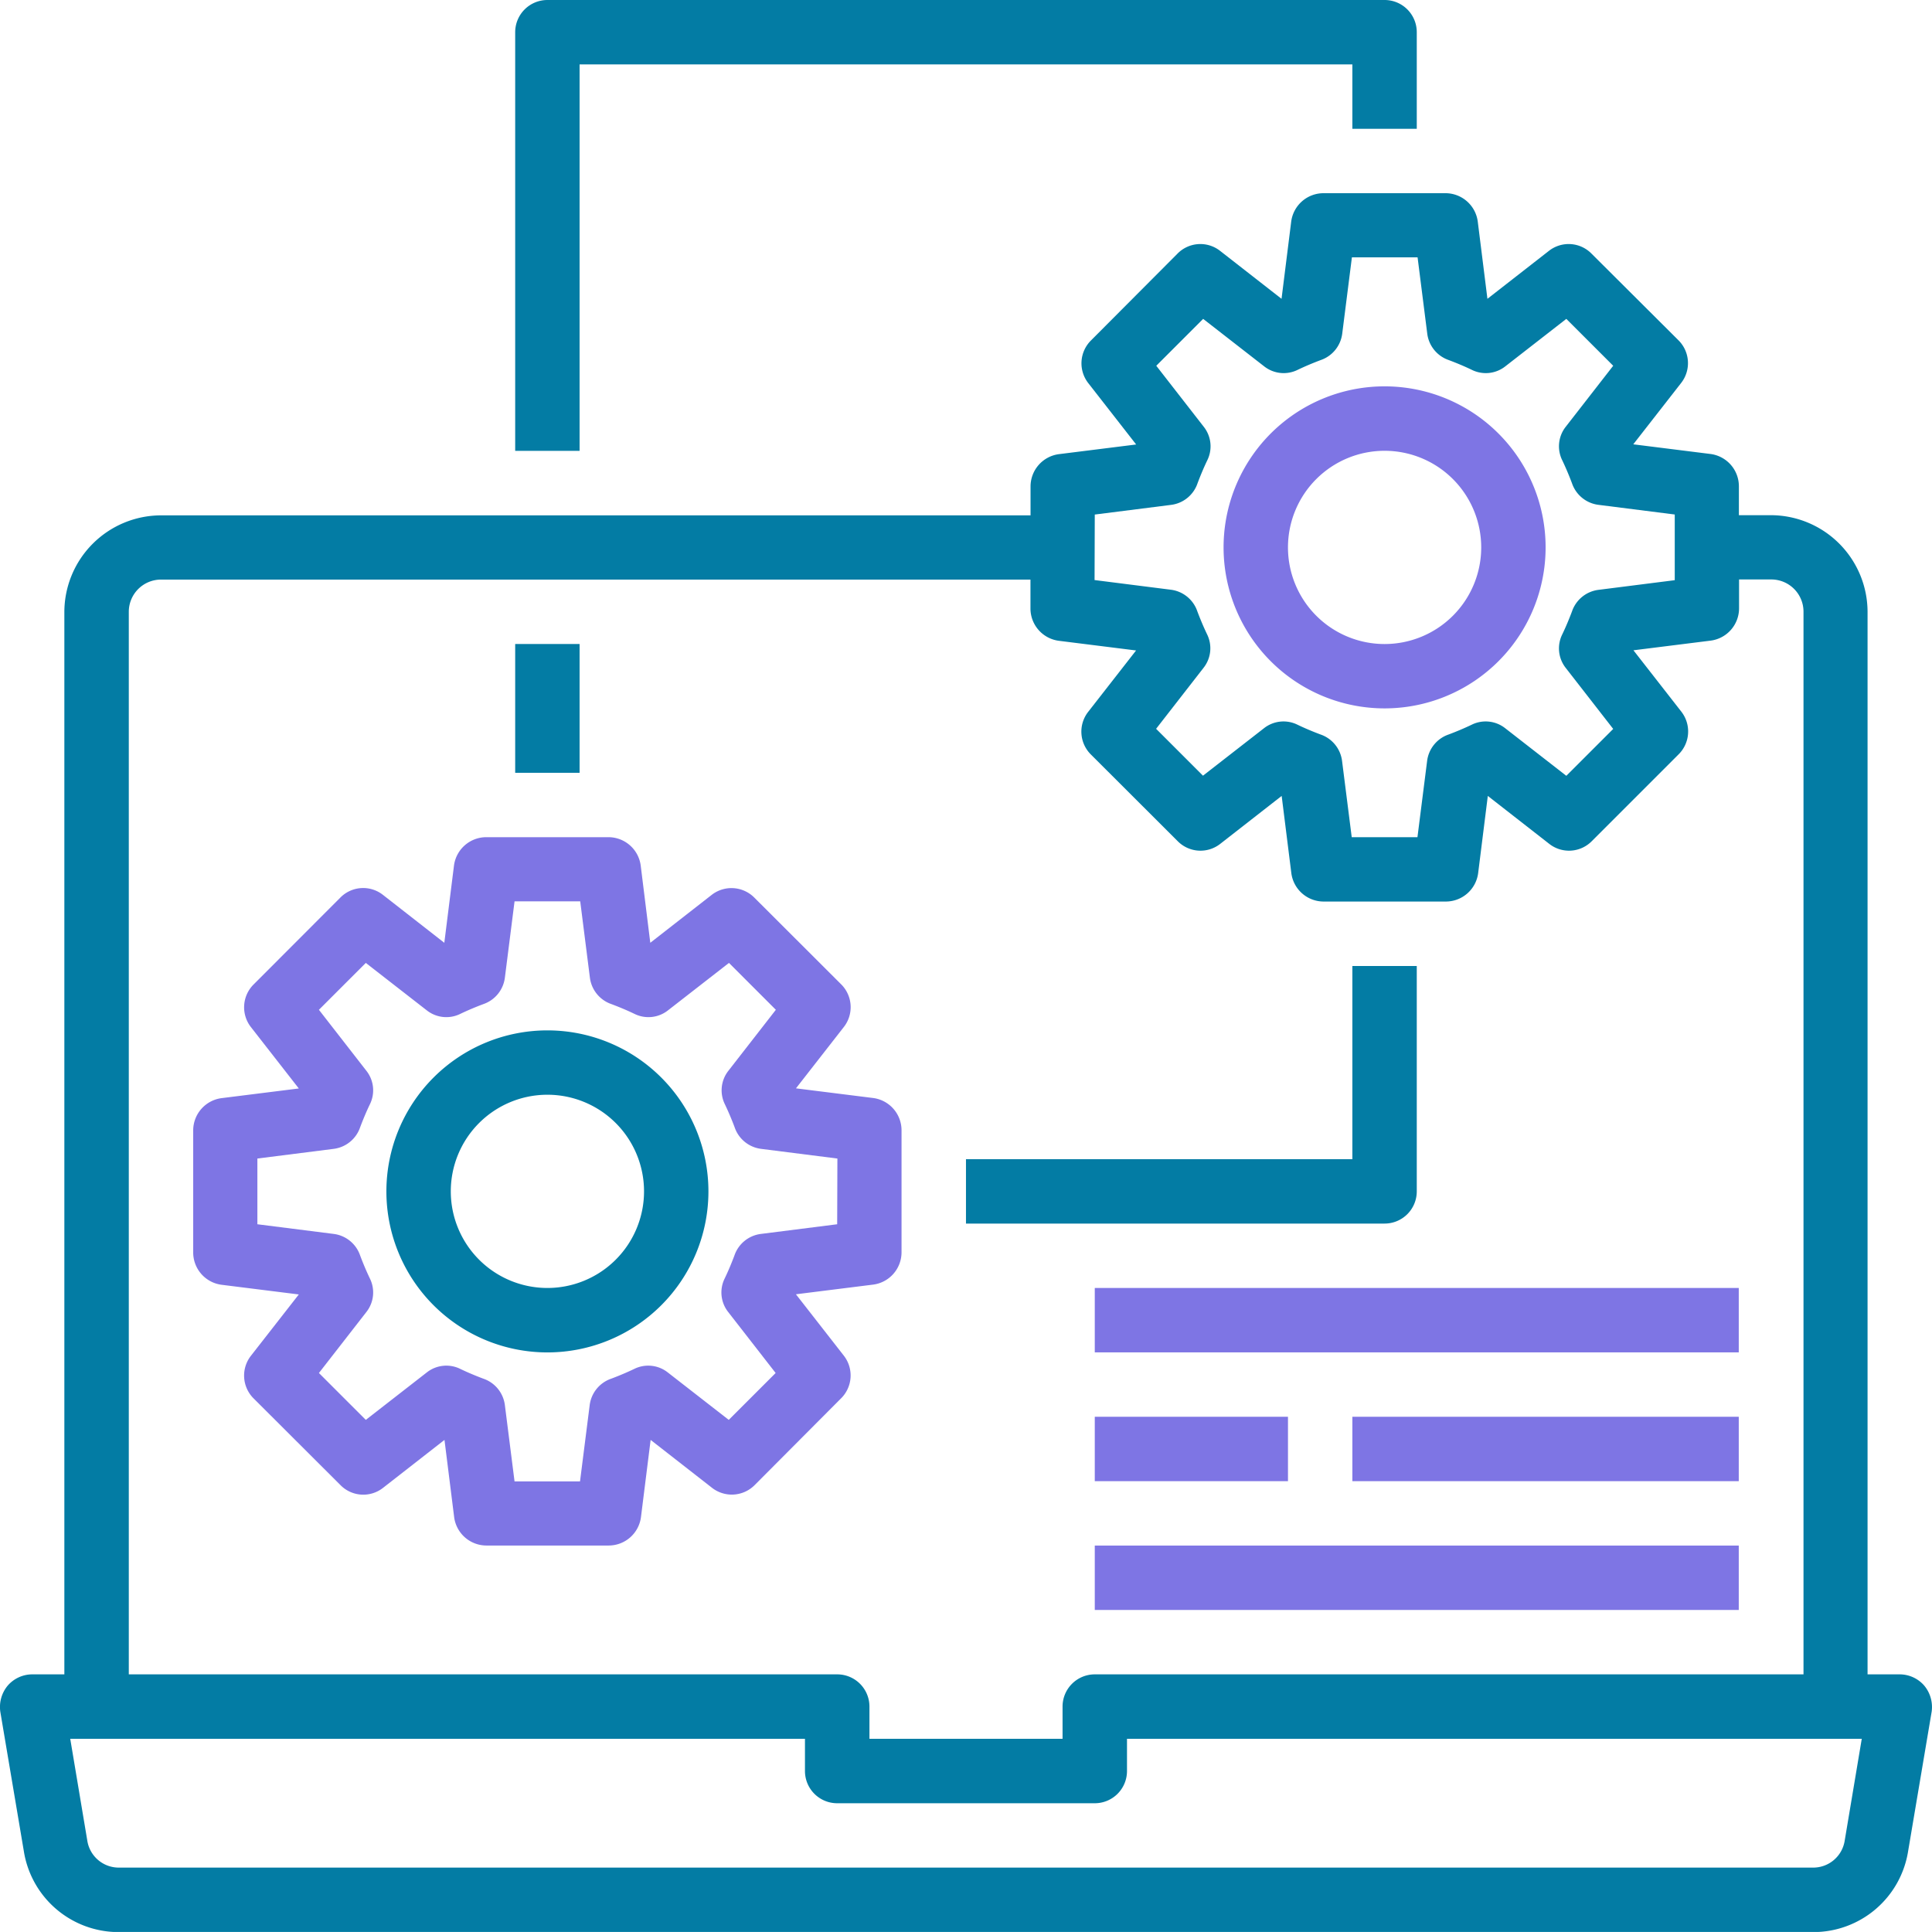<svg xmlns="http://www.w3.org/2000/svg" width="45.331" height="45.33" viewBox="0 0 45.331 45.33">
  <g id="Support_Maintain_Upgrade_Android_Apps" data-name="Support, Maintain &amp; Upgrade Android Apps" transform="translate(-2 -2)">
    <path id="Path_20219" data-name="Path 20219" d="M47.149,43.017a.764.764,0,0,0-.574-.264h-.756V17.822a2.273,2.273,0,0,0-2.267-2.267H42.8v-.68a.765.765,0,0,0-.665-.756l-1.813-.227,1.126-1.443a.756.756,0,0,0-.068-1L39.344,9.42a.751.751,0,0,0-1-.068L36.9,10.478l-.227-1.813A.765.765,0,0,0,35.922,8H33.051a.765.765,0,0,0-.755.665l-.227,1.813L30.626,9.352a.751.751,0,0,0-1,.068L27.6,11.453a.756.756,0,0,0-.068,1l1.126,1.443-1.813.227a.765.765,0,0,0-.665.756v.68H5.777a2.273,2.273,0,0,0-2.267,2.267V42.753H2.755a.764.764,0,0,0-.574.264.785.785,0,0,0-.174.612L2.559,46.9a2.25,2.25,0,0,0,2.229,1.9H44.542a2.25,2.25,0,0,0,2.229-1.9l.552-3.271a.785.785,0,0,0-.174-.612ZM27.687,15.54l1.791-.227a.755.755,0,0,0,.62-.506c.068-.181.144-.363.227-.536a.74.74,0,0,0-.083-.793L29.13,12.049l1.1-1.1,1.428,1.111a.74.74,0,0,0,.793.083c.174-.083.355-.159.536-.227a.756.756,0,0,0,.506-.62l.227-1.791h1.541l.227,1.791a.755.755,0,0,0,.506.62c.181.068.363.144.536.227a.74.74,0,0,0,.793-.083l1.428-1.111,1.1,1.1-1.111,1.428a.74.74,0,0,0-.083.793c.083.174.159.355.227.536a.756.756,0,0,0,.62.506l1.791.227v1.541l-1.791.227a.756.756,0,0,0-.62.506c-.068.181-.144.363-.227.536a.74.74,0,0,0,.083.793l1.111,1.428-1.1,1.1L37.32,20.556a.74.74,0,0,0-.793-.083c-.174.083-.355.159-.536.227a.755.755,0,0,0-.506.62l-.227,1.791H33.716l-.227-1.791a.756.756,0,0,0-.506-.62c-.181-.068-.363-.144-.536-.227a.74.74,0,0,0-.793.083l-1.428,1.111-1.1-1.1,1.111-1.428a.74.74,0,0,0,.083-.793c-.083-.174-.159-.355-.227-.536a.756.756,0,0,0-.62-.506l-1.791-.227ZM5.022,17.822a.756.756,0,0,1,.756-.756h20.4v.68a.765.765,0,0,0,.665.756l1.813.227-1.126,1.443a.755.755,0,0,0,.068,1L29.629,23.2a.751.751,0,0,0,1,.068l1.443-1.126.227,1.813a.765.765,0,0,0,.756.665h2.871a.765.765,0,0,0,.756-.665l.227-1.813,1.443,1.126a.751.751,0,0,0,1-.068l2.032-2.032a.756.756,0,0,0,.068-1l-1.126-1.443,1.813-.227a.765.765,0,0,0,.665-.755v-.68h.756a.756.756,0,0,1,.756.756V42.753H27.687a.756.756,0,0,0-.756.756v.756H22.4v-.756a.756.756,0,0,0-.756-.756H5.022Zm40.261,28.83a.747.747,0,0,1-.74.635H4.788a.747.747,0,0,1-.74-.635l-.4-2.387H20.887v.756a.756.756,0,0,0,.756.756h6.044a.756.756,0,0,0,.756-.756v-.756H45.683Z" transform="translate(0 -1.467)" fill="#037ca4"/>
    <path id="Path_20220" data-name="Path 20220" d="M23.956,34.12l-1.813-.227,1.126-1.443a.756.756,0,0,0-.068-1L21.168,29.42a.756.756,0,0,0-1-.068l-1.443,1.126L18.5,28.665A.765.765,0,0,0,17.746,28H14.875a.765.765,0,0,0-.756.665l-.227,1.813L12.45,29.352a.751.751,0,0,0-1,.068L9.42,31.453a.756.756,0,0,0-.068,1l1.126,1.443-1.813.227A.765.765,0,0,0,8,34.875v2.871a.765.765,0,0,0,.665.756l1.813.227L9.352,40.171a.755.755,0,0,0,.068,1L11.453,43.2a.751.751,0,0,0,1,.068l1.443-1.126.227,1.813a.765.765,0,0,0,.756.665h2.871a.765.765,0,0,0,.756-.665l.227-1.813,1.443,1.126a.756.756,0,0,0,1-.068L23.2,41.168a.756.756,0,0,0,.068-1l-1.126-1.443,1.813-.227a.765.765,0,0,0,.665-.755V34.875A.765.765,0,0,0,23.956,34.12Zm-.846,2.962-1.791.227a.755.755,0,0,0-.62.506c-.068.181-.144.363-.227.536a.74.74,0,0,0,.083.793l1.111,1.428-1.1,1.1-1.428-1.111a.74.74,0,0,0-.793-.083c-.174.083-.355.159-.536.227a.756.756,0,0,0-.506.62l-.227,1.791H15.54l-.227-1.791a.755.755,0,0,0-.506-.62c-.181-.068-.363-.144-.536-.227a.74.74,0,0,0-.793.083l-1.428,1.111-1.1-1.1,1.111-1.428a.74.74,0,0,0,.083-.793c-.083-.174-.159-.355-.227-.536a.755.755,0,0,0-.62-.506l-1.791-.227V35.54l1.791-.227a.756.756,0,0,0,.62-.506c.068-.181.144-.363.227-.536a.74.74,0,0,0-.083-.793l-1.111-1.428,1.1-1.1,1.428,1.111a.74.74,0,0,0,.793.083c.174-.083.355-.159.536-.227a.756.756,0,0,0,.506-.62l.227-1.791h1.541l.227,1.791a.756.756,0,0,0,.506.62c.181.068.363.144.536.227a.74.74,0,0,0,.793-.083l1.428-1.111,1.1,1.1-1.111,1.428a.74.74,0,0,0-.083.793c.083.174.159.355.227.536a.756.756,0,0,0,.62.506l1.791.227Z" transform="translate(-1.467 -6.357)" fill="#7e75e4"/>
    <path id="Path_20221" data-name="Path 20221" d="M17.778,34a3.778,3.778,0,1,0,3.778,3.778A3.778,3.778,0,0,0,17.778,34Zm0,6.044a2.267,2.267,0,1,1,2.267-2.267A2.267,2.267,0,0,1,17.778,40.044Z" transform="translate(-2.934 -7.824)" fill="#037ca4"/>
    <path id="Path_20222" data-name="Path 20222" d="M43.778,21.555A3.778,3.778,0,1,0,40,17.778,3.778,3.778,0,0,0,43.778,21.555Zm0-6.044a2.267,2.267,0,1,1-2.267,2.267A2.267,2.267,0,0,1,43.778,15.511Z" transform="translate(-9.291 -2.934)" fill="#7e75e4"/>
    <path id="Path_20223" data-name="Path 20223" d="M18,22h1.511v3.022H18Z" transform="translate(-3.912 -4.89)" fill="#037ca4"/>
    <path id="Path_20224" data-name="Path 20224" d="M19.511,3.511H37.643V5.022h1.511V2.756A.755.755,0,0,0,38.4,2H18.756A.756.756,0,0,0,18,2.756v9.822h1.511Z" transform="translate(-3.912)" fill="#037ca4"/>
    <path id="Path_20225" data-name="Path 20225" d="M42.577,37.289V32H41.066v4.533H32v1.511h9.822A.755.755,0,0,0,42.577,37.289Z" transform="translate(-7.335 -7.335)" fill="#037ca4"/>
    <path id="Path_20226" data-name="Path 20226" d="M44,46h9.066v1.511H44Z" transform="translate(-10.269 -10.758)" fill="#7e75e4"/>
    <path id="Path_20227" data-name="Path 20227" d="M36,46h4.533v1.511H36Z" transform="translate(-8.313 -10.758)" fill="#7e75e4"/>
    <path id="Path_20228" data-name="Path 20228" d="M36,50H51.11v1.511H36Z" transform="translate(-8.313 -11.736)" fill="#7e75e4"/>
    <path id="Path_20229" data-name="Path 20229" d="M36,42H51.11v1.511H36Z" transform="translate(-8.313 -9.78)" fill="#7e75e4"/>
  </g>
</svg>
